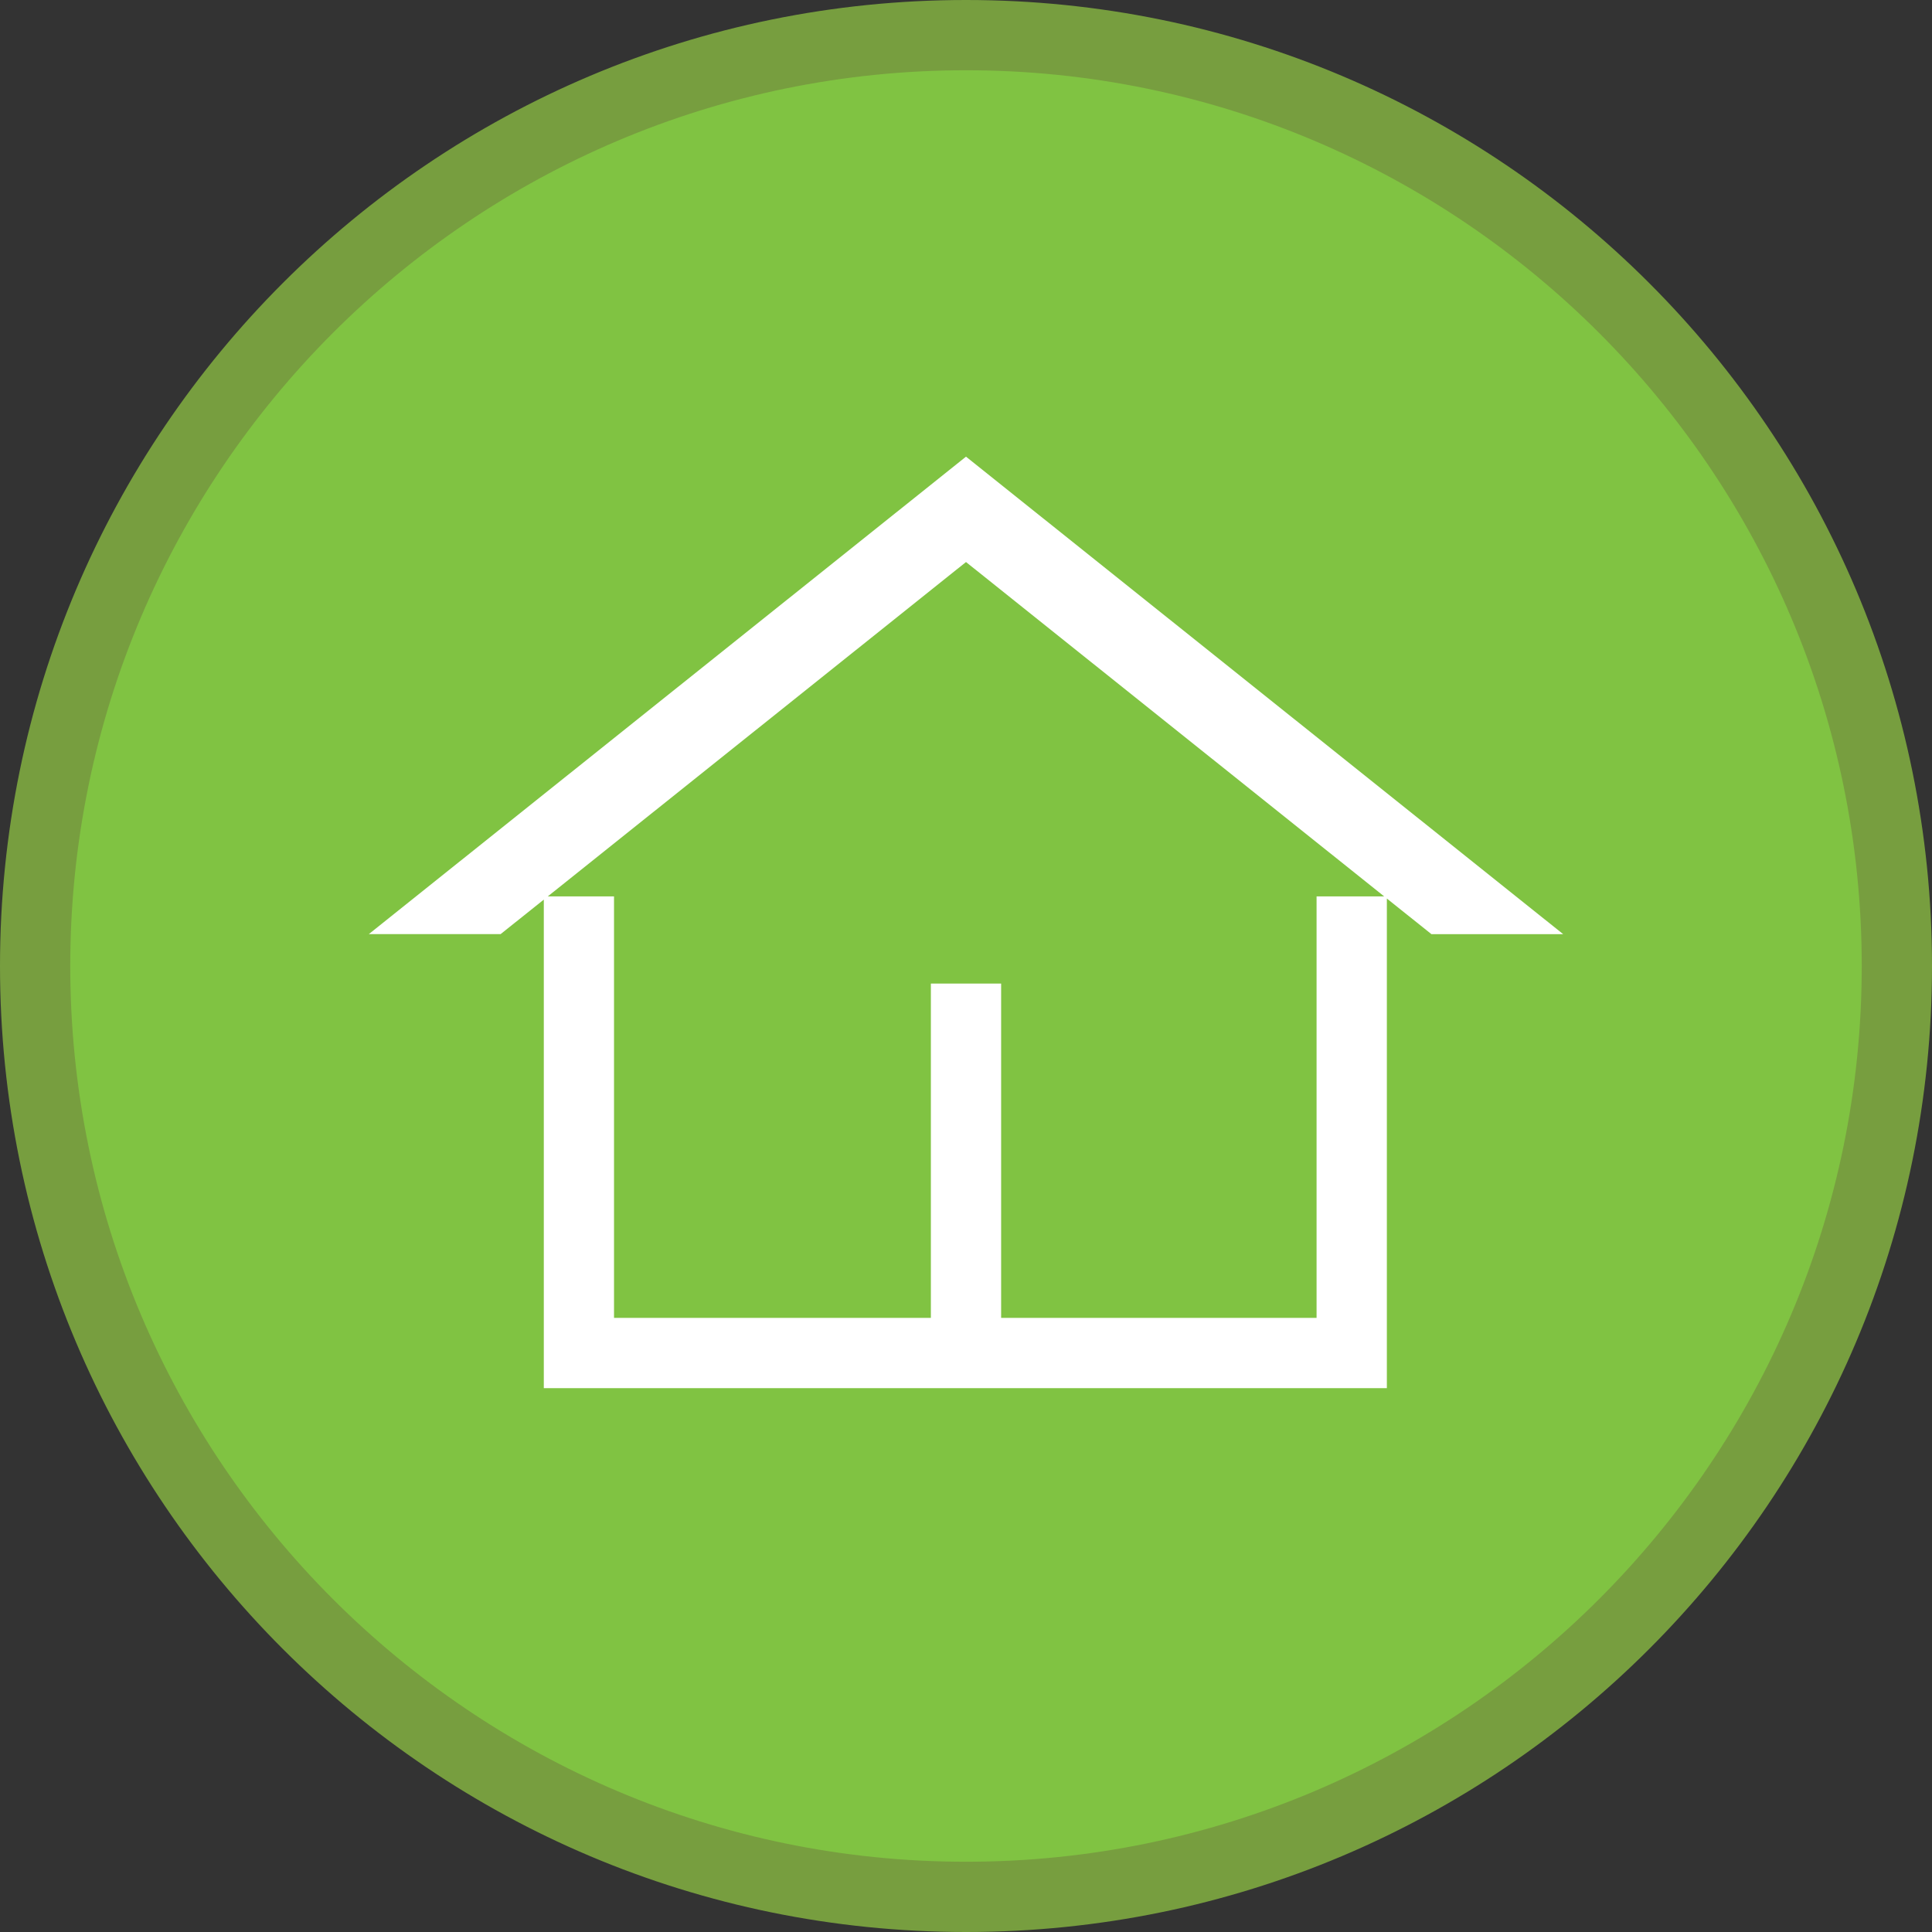 <?xml version="1.0" encoding="utf-8"?>
<!-- Generator: Adobe Illustrator 16.0.0, SVG Export Plug-In . SVG Version: 6.00 Build 0)  -->
<!DOCTYPE svg PUBLIC "-//W3C//DTD SVG 1.1//EN" "http://www.w3.org/Graphics/SVG/1.1/DTD/svg11.dtd">
<svg version="1.1" id="Layer_1" xmlns="http://www.w3.org/2000/svg" xmlns:xlink="http://www.w3.org/1999/xlink" x="0px" y="0px"
	 width="55px" height="55px" viewBox="0 0 55 55" enable-background="new 0 0 55 55" xml:space="preserve">
<rect x="0" y="0" width="55" height="55" fill="#333333" stroke="none"/>
<g>
	<g>
		<path fill="#80C342" d="M27.5,54C12.888,54,1,42.112,1,27.5S12.888,1,27.5,1S54,12.888,54,27.5S42.112,54,27.5,54z"/>
		<path fill="#779E3F" d="M27.5,2C41.561,2,53,13.439,53,27.5S41.561,53,27.5,53S2,41.561,2,27.5S13.439,2,27.5,2 M27.5,0
			C12.312,0,0,12.312,0,27.5S12.312,55,27.5,55C42.689,55,55,42.688,55,27.5S42.689,0,27.5,0L27.5,0z"/>
	</g>
	<path fill="#FFFFFF" d="M27.5,13l-17,13.592h3.752l1.229-0.982v13.908h24V25.579l1.268,1.014H44.5L27.5,13z M37.48,25.518v12H28.5
		V28h-2v9.518h-9.02v-12h-1.885L27.5,16l11.904,9.518H37.48z"/>
</g>
</svg>
